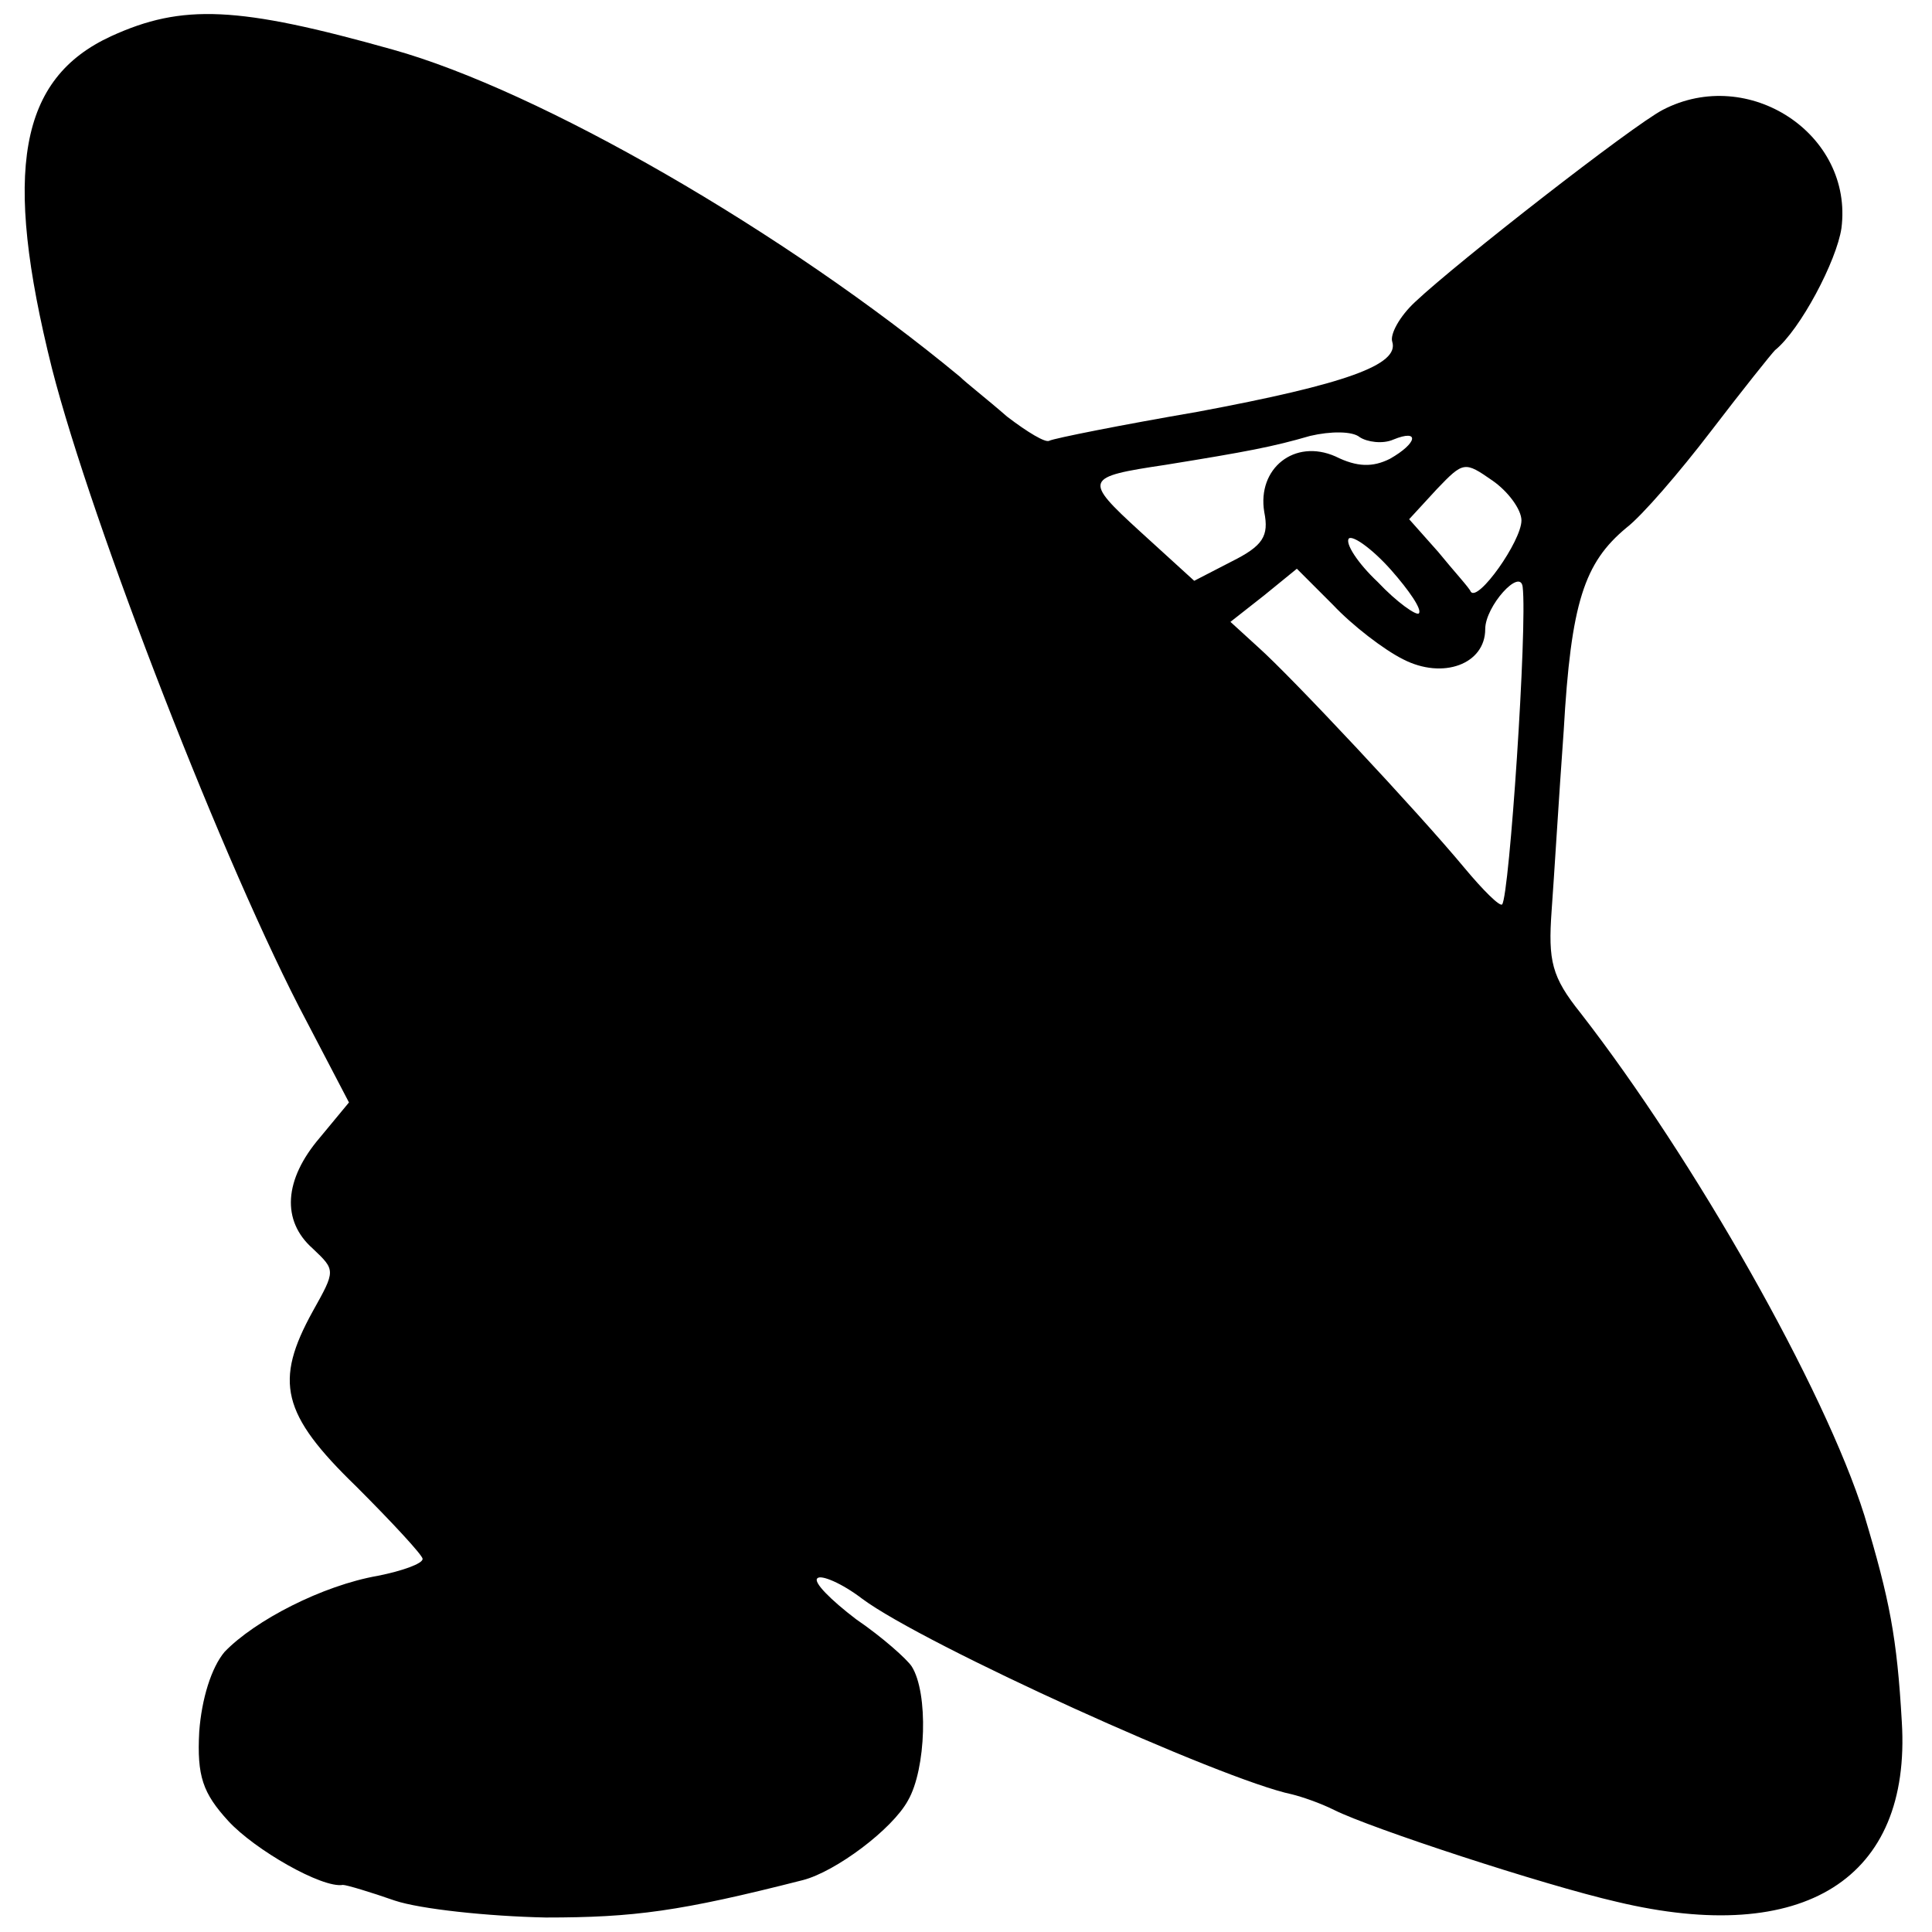 <?xml version="1.0" standalone="no"?>
<!DOCTYPE svg PUBLIC "-//W3C//DTD SVG 20010904//EN"
 "http://www.w3.org/TR/2001/REC-SVG-20010904/DTD/svg10.dtd">
<svg version="1.0" xmlns="http://www.w3.org/2000/svg"
 width="160pt" height="160pt" viewBox="0 0 160 160"
 preserveAspectRatio="xMidYMid meet">
<g transform="translate(0,160) scale(0.1,-0.1)"
fill="#000000" stroke="none">
<path d="M92 1570 c-76 -35 -90 -111 -49 -275 33 -129 144 -415 211 -541 l35
-67 -24 -29 c-30 -35 -32 -69 -6 -92 19 -18 19 -18 0 -52 -32 -58 -26 -85 36
-145 30 -30 55 -57 55 -60 0 -4 -17 -10 -37 -14 -46 -8 -102 -37 -127 -63 -11
-13 -19 -39 -21 -66 -2 -37 3 -51 24 -74 22 -24 78 -56 95 -53 3 0 23 -6 43
-13 21 -7 77 -13 125 -14 73 0 111 5 213 31 27 7 74 42 87 66 15 26 17 89 3
111 -4 6 -24 24 -46 39 -21 16 -36 31 -32 34 3 3 20 -4 37 -17 51 -38 298
-150 356 -162 8 -2 23 -7 35 -13 30 -15 173 -62 234 -76 155 -37 244 19 236
149 -4 70 -10 101 -31 171 -33 105 -141 295 -235 416 -24 30 -27 43 -24 85 2
27 6 94 10 149 6 106 17 139 52 168 13 10 44 46 70 80 26 34 50 64 53 67 21
17 51 74 55 101 10 78 -77 135 -148 98 -25 -13 -170 -126 -205 -159 -13 -12
-21 -27 -19 -33 6 -19 -38 -35 -161 -58 -64 -11 -119 -22 -123 -24 -3 -2 -18
7 -35 20 -16 14 -34 28 -39 33 -145 120 -348 237 -470 271 -128 36 -174 38
-233 11z m1062 -334 c22 9 20 -3 -3 -16 -14 -7 -27 -7 -45 2 -34 15 -65 -10
-59 -46 4 -20 -1 -28 -27 -41 l-31 -16 -45 41 c-47 43 -46 45 21 55 68 11 89
15 120 24 17 4 35 4 41 -1 6 -4 19 -6 28 -2z m106 -67 c0 -17 -36 -68 -42 -59
-1 3 -14 17 -27 33 l-24 27 23 25 c22 23 23 23 46 7 13 -9 24 -24 24 -33z
m-85 -77 c-2 -2 -18 9 -34 26 -17 16 -27 32 -24 36 3 3 19 -8 35 -26 15 -17
26 -33 23 -36z m-13 -38 c33 -17 68 -4 68 25 0 19 29 51 31 35 4 -33 -11 -256
-17 -263 -2 -2 -16 12 -31 30 -39 47 -144 159 -171 183 l-23 21 28 22 27 22
30 -30 c16 -17 42 -37 58 -45z"/>
</g>
</svg>
